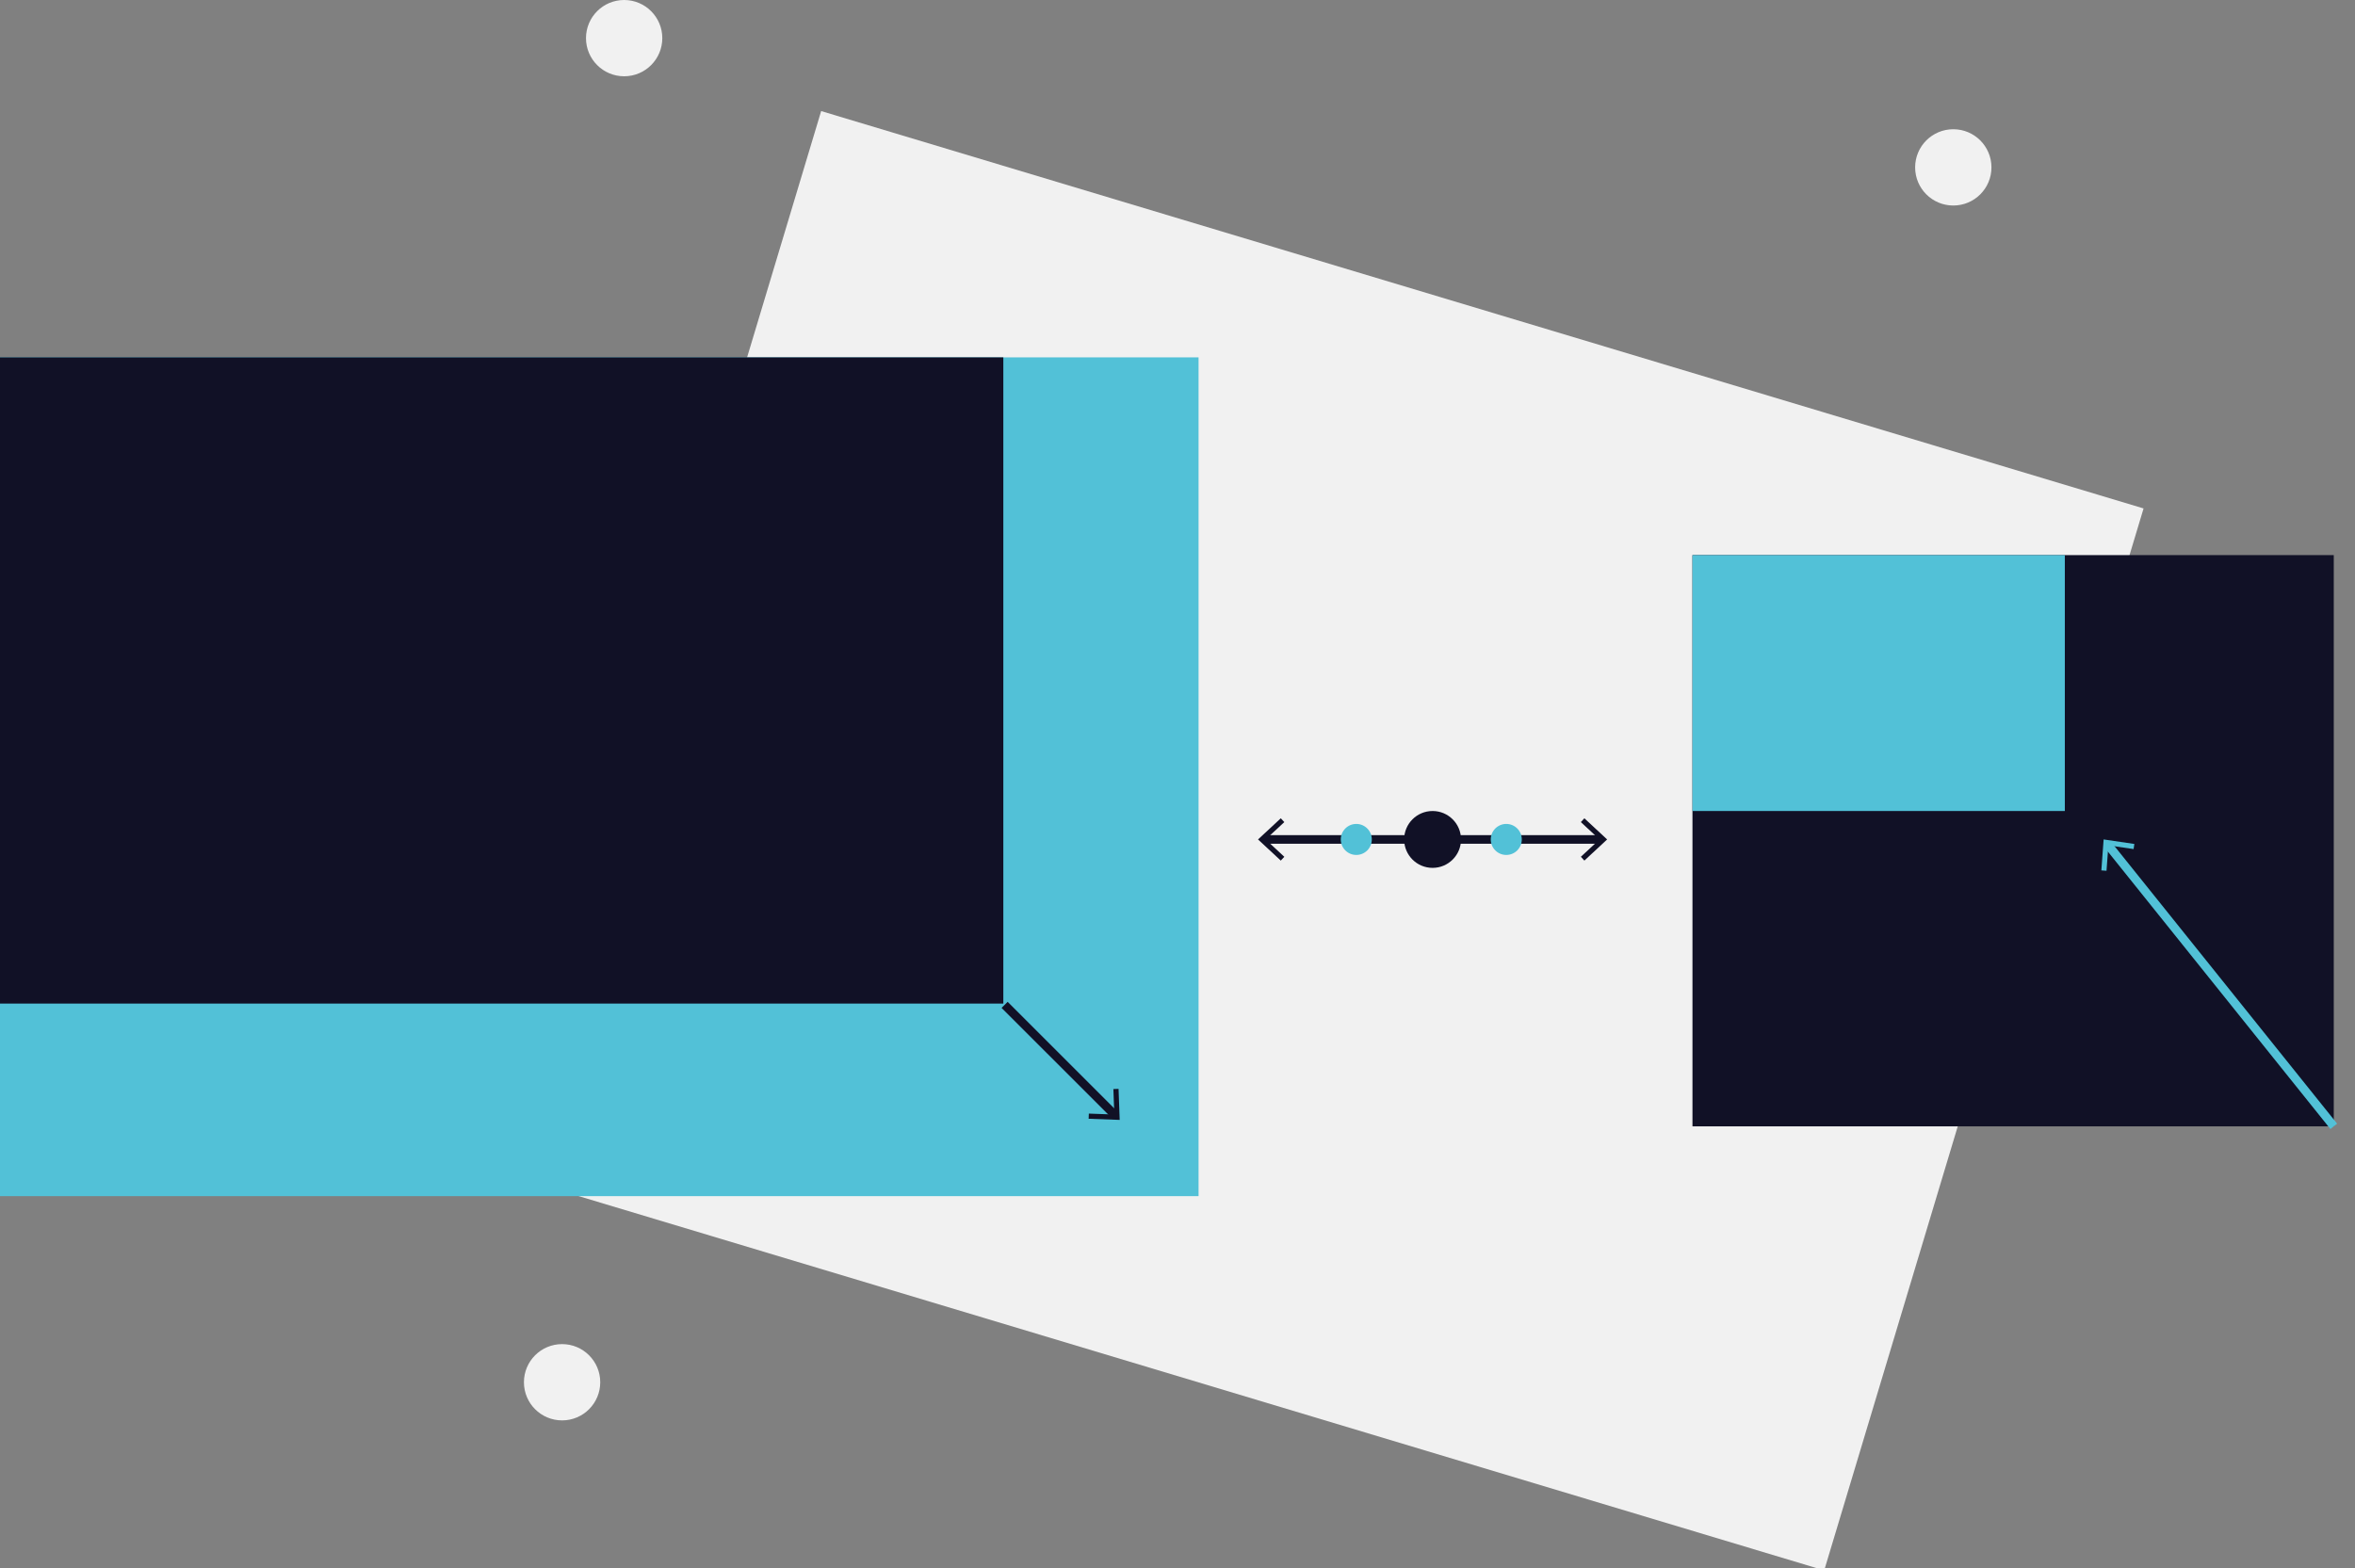 <svg width="548" height="365" viewBox="0 0 548 365" fill="none" xmlns="http://www.w3.org/2000/svg">
<rect x="0" y="0" width="548" height="365" fill="#808080" stroke="none"/>
<g clip-path="url(#clip0)">
<path d="M498.801 118.345L191.082 25.853L116.766 273.032L424.486 365.524L498.801 118.345Z" fill="#F1F1F1"/>
<path d="M278.901 83.181H0V278.415H278.901V83.181Z" fill="#52C1D7"/>
<path d="M233.47 83.181H0V233.592H233.47V83.181Z" fill="#111126"/>
<path d="M233.771 233.893L259.625 259.743" stroke="#111126" stroke-width="2" stroke-miterlimit="10"/>
<path d="M253.325 260.404L253.368 259.2L259.298 259.417L259.081 253.488L260.285 253.445L260.548 260.667L253.325 260.404Z" fill="#111126"/>
<path d="M543.059 129.207H393.831V262.17H543.059V129.207Z" fill="#111126"/>
<path d="M480.48 129.207H393.831V188.77H480.48V129.207Z" fill="#52C1D7"/>
<path d="M294.046 195.388H372.669" stroke="#111126" stroke-width="2" stroke-miterlimit="10"/>
<path d="M298.033 200.309L298.854 199.427L294.508 195.389L298.854 191.349L298.033 190.468L292.741 195.389L298.033 200.309Z" fill="#111126"/>
<path d="M368.681 200.309L367.86 199.427L372.207 195.389L367.86 191.349L368.681 190.468L373.974 195.389L368.681 200.309Z" fill="#111126"/>
<path d="M333.357 202.006C337.013 202.006 339.976 199.043 339.976 195.388C339.976 191.733 337.013 188.77 333.357 188.77C329.702 188.77 326.738 191.733 326.738 195.388C326.738 199.043 329.702 202.006 333.357 202.006Z" fill="#111126"/>
<path d="M350.506 198.998C352.5 198.998 354.117 197.381 354.117 195.388C354.117 193.394 352.5 191.778 350.506 191.778C348.512 191.778 346.896 193.394 346.896 195.388C346.896 197.381 348.512 198.998 350.506 198.998Z" fill="#52C1D7"/>
<path d="M315.606 198.998C317.6 198.998 319.217 197.381 319.217 195.388C319.217 193.394 317.6 191.778 315.606 191.778C313.612 191.778 311.996 193.394 311.996 195.388C311.996 197.381 313.612 198.998 315.606 198.998Z" fill="#52C1D7"/>
<path d="M543.059 262.17L490.322 196.406" stroke="#52C1D7" stroke-width="2" stroke-miterlimit="10"/>
<path d="M496.656 196.438L496.483 197.63L490.612 196.765L490.178 202.683L488.977 202.594L489.507 195.387L496.656 196.438Z" fill="#52C1D7"/>
<path d="M130.796 330.611C135.699 330.611 139.674 326.636 139.674 321.733C139.674 316.83 135.699 312.856 130.796 312.856C125.892 312.856 121.917 316.83 121.917 321.733C121.917 326.636 125.892 330.611 130.796 330.611Z" fill="#F1F1F1"/>
<path d="M454.525 47.837C459.429 47.837 463.404 43.863 463.404 38.96C463.404 34.057 459.429 30.082 454.525 30.082C449.621 30.082 445.646 34.057 445.646 38.96C445.646 43.863 449.621 47.837 454.525 47.837Z" fill="#F1F1F1"/>
<path d="M145.237 17.755C150.141 17.755 154.116 13.781 154.116 8.878C154.116 3.975 150.141 0 145.237 0C140.333 0 136.358 3.975 136.358 8.878C136.358 13.781 140.333 17.755 145.237 17.755Z" fill="#F1F1F1"/>
</g>
<defs>
<clipPath id="clip0">
<rect width="548" height="365" fill="white"/>
</clipPath>
</defs>
</svg>
